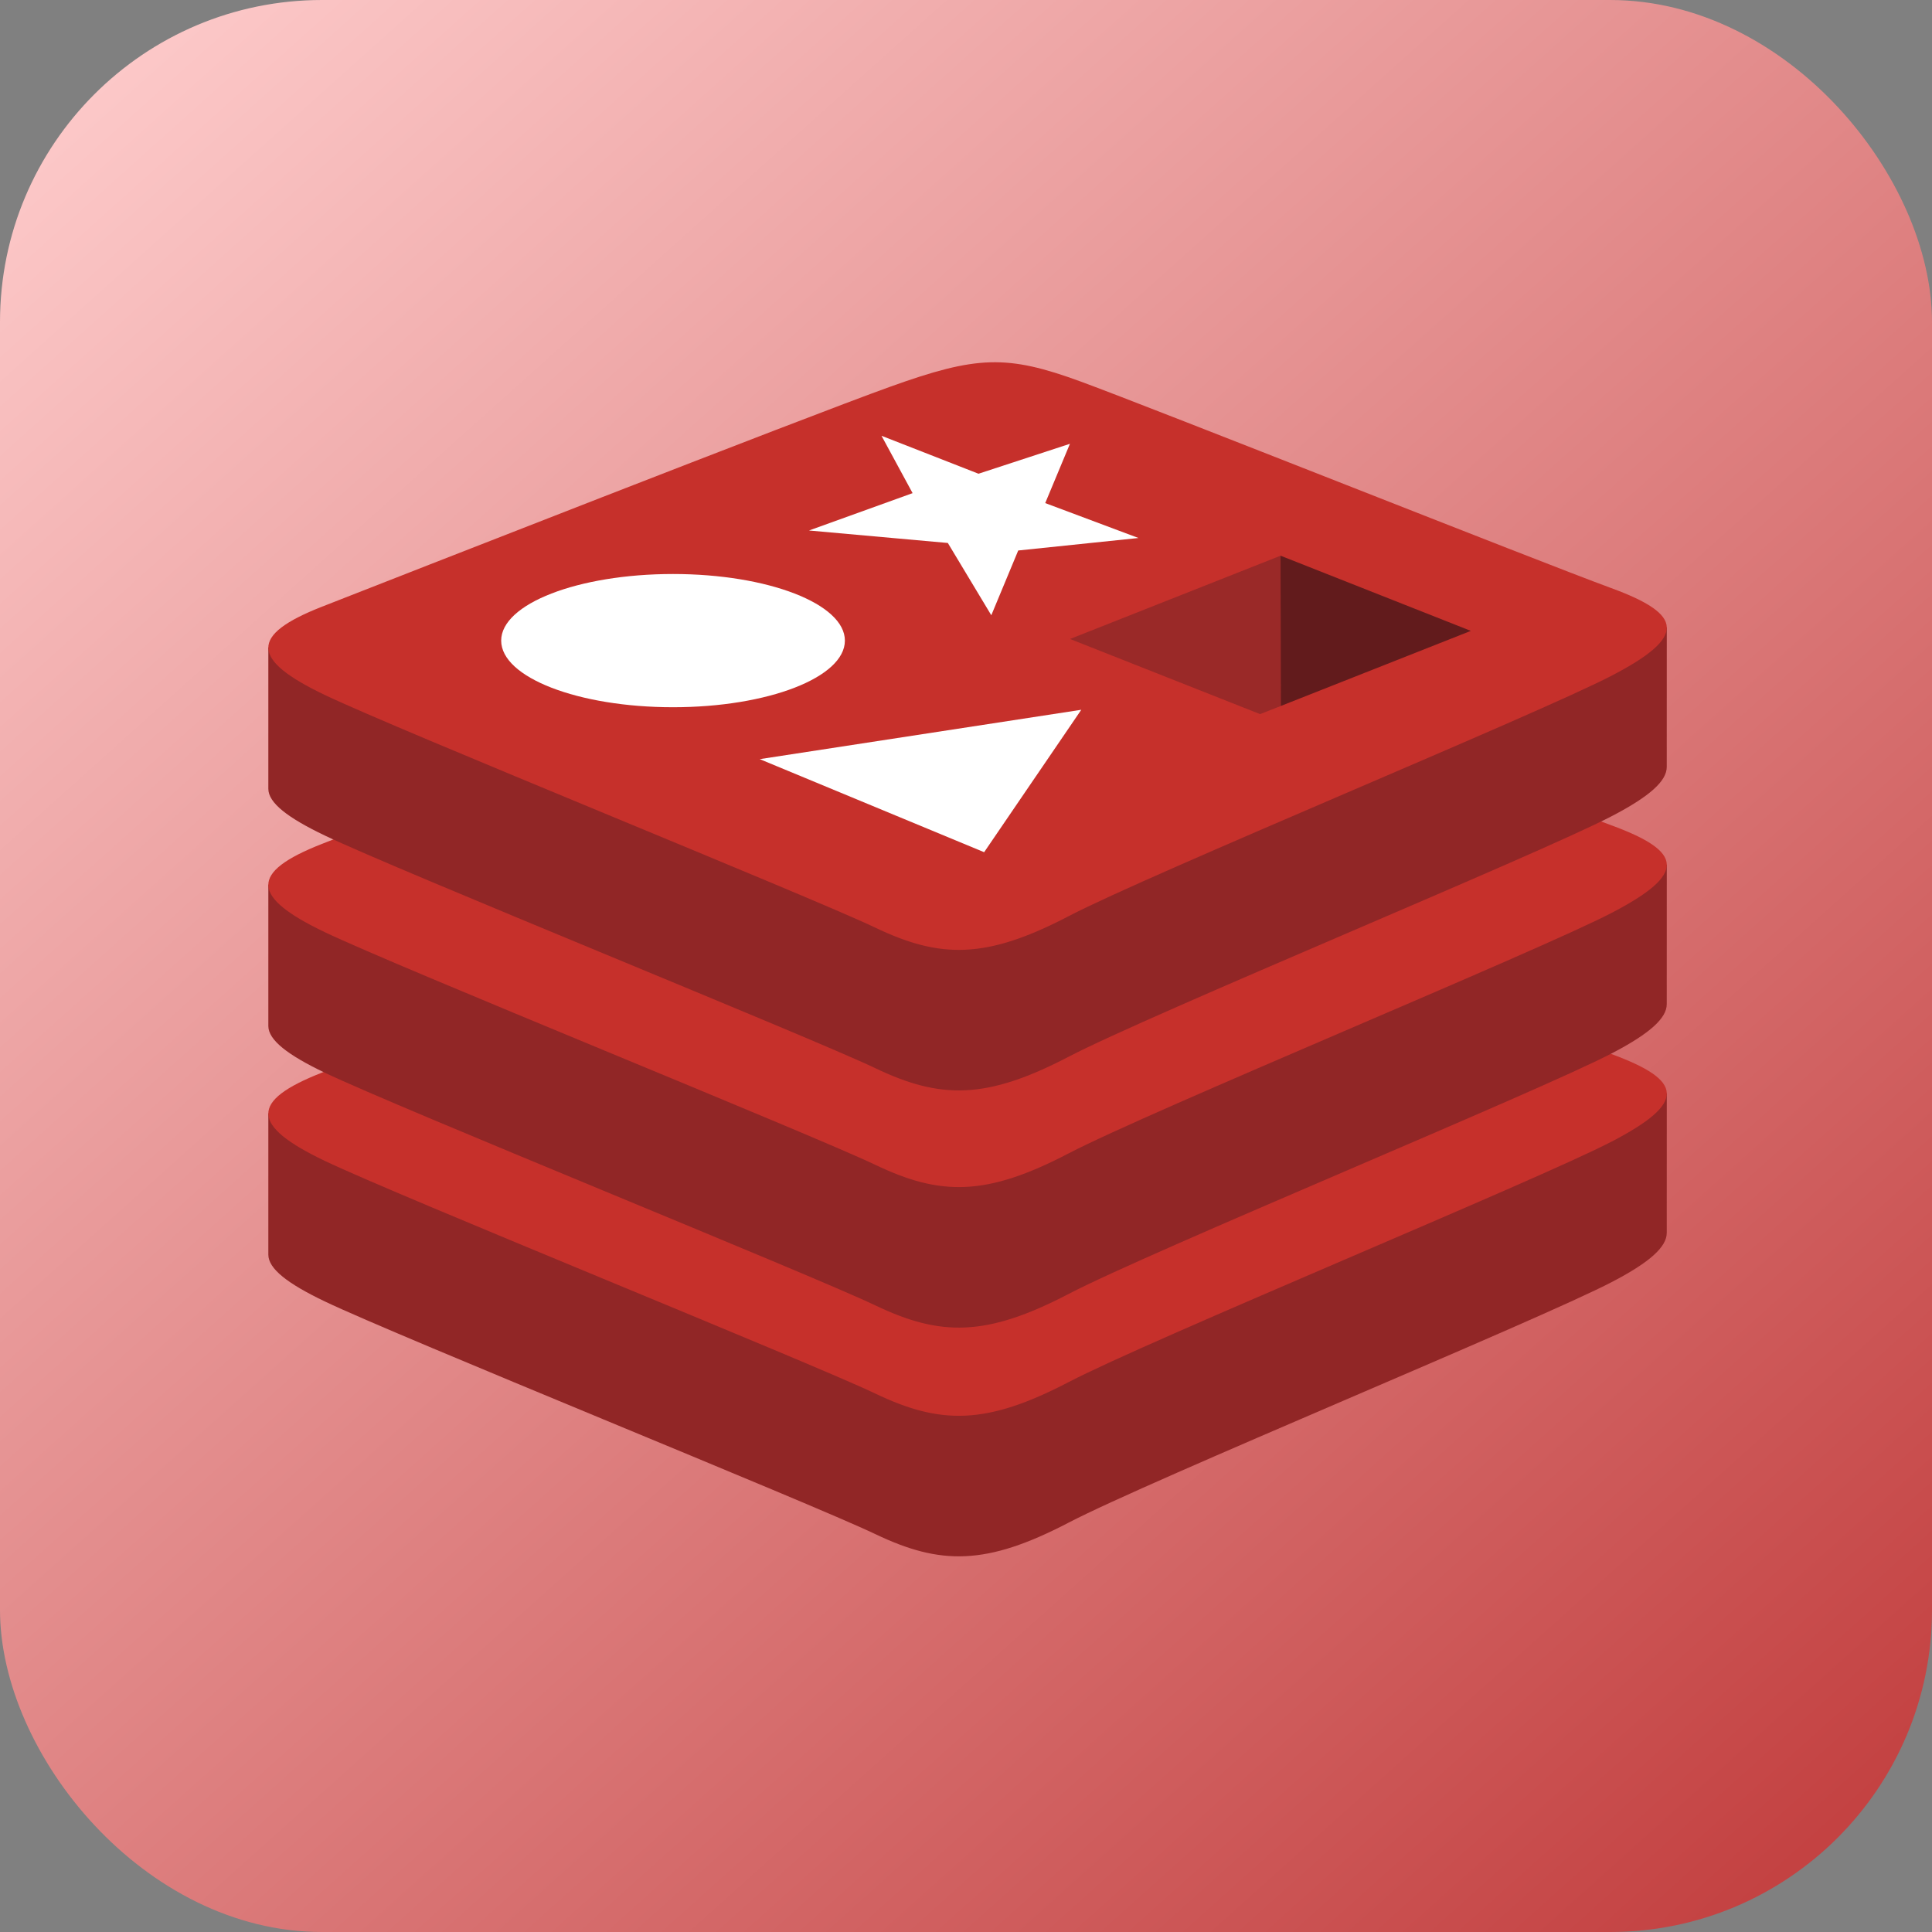<svg width="144" height="144" viewBox="0 0 144 144" fill="none" xmlns="http://www.w3.org/2000/svg">
<rect x="0" y="0" width="144" height="144" fill="#808080" stroke="none"/>
<rect width="144" height="144" rx="24" fill="url(#paint0_linear_683_3213)"/>
<path d="M120.149 95.549C114.586 98.448 85.771 110.296 79.636 113.495C73.502 116.693 70.094 116.662 65.247 114.346C60.401 112.029 29.736 99.642 24.212 97.002C21.452 95.683 20 94.569 20 93.517V82.981C20 82.981 59.922 74.29 66.367 71.978C72.811 69.666 75.048 69.582 80.532 71.591C86.017 73.601 118.812 79.518 124.233 81.503L124.23 91.89C124.231 92.931 122.98 94.074 120.149 95.549Z" fill="#912626"/>
<path d="M120.147 85.075C114.585 87.973 85.77 99.822 79.635 103.02C73.501 106.219 70.093 106.187 65.247 103.871C60.401 101.555 29.737 89.167 24.214 86.528C18.69 83.888 18.574 82.07 24 79.946C29.426 77.82 59.922 65.856 66.367 63.544C72.812 61.232 75.047 61.148 80.532 63.158C86.017 65.167 114.66 76.568 120.079 78.552C125.501 80.54 125.709 82.176 120.147 85.075Z" fill="#C6302B"/>
<path d="M120.149 78.502C114.586 81.402 85.771 93.249 79.636 96.449C73.502 99.646 70.094 99.615 65.247 97.299C60.401 94.983 29.736 82.595 24.212 79.955C21.452 78.635 20 77.523 20 76.471V65.934C20 65.934 59.922 57.243 66.367 54.931C72.811 52.619 75.048 52.535 80.532 54.544C86.018 56.554 118.813 62.469 124.233 64.455L124.23 74.843C124.231 75.884 122.98 77.026 120.149 78.502Z" fill="#912626"/>
<path d="M120.147 68.028C114.585 70.927 85.77 82.775 79.635 85.974C73.501 89.172 70.093 89.14 65.247 86.823C60.401 84.508 29.737 72.12 24.214 69.481C18.69 66.841 18.574 65.024 24 62.898C29.426 60.774 59.922 48.809 66.367 46.497C72.812 44.185 75.047 44.101 80.532 46.111C86.017 48.12 114.66 59.52 120.079 61.505C125.501 63.492 125.709 65.129 120.147 68.028Z" fill="#C6302B"/>
<path d="M120.149 60.822C114.586 63.721 85.771 75.57 79.636 78.769C73.502 81.967 70.094 81.936 65.247 79.619C60.401 77.303 29.736 64.915 24.212 62.276C21.452 60.956 20 59.843 20 58.791V48.254C20 48.254 59.922 39.564 66.367 37.252C72.811 34.94 75.048 34.857 80.532 36.866C86.018 38.875 118.813 44.791 124.233 46.776L124.23 57.164C124.231 58.204 122.98 59.346 120.149 60.822Z" fill="#912626"/>
<path d="M120.147 50.349C114.585 53.248 85.77 65.096 79.635 68.294C73.501 71.492 70.093 71.461 65.247 69.145C60.401 66.828 29.737 54.441 24.214 51.801C18.69 49.162 18.575 47.344 24 45.219C29.426 43.095 59.922 31.131 66.367 28.818C72.812 26.506 75.047 26.423 80.532 28.432C86.017 30.442 114.659 41.842 120.079 43.828C125.501 45.813 125.709 47.45 120.147 50.349Z" fill="#C6302B"/>
<path d="M84.854 40.099L75.893 41.03L73.886 45.857L70.646 40.47L60.298 39.54L68.02 36.756L65.703 32.481L72.932 35.309L79.747 33.078L77.905 37.497L84.854 40.099ZM73.352 63.518L56.627 56.582L80.592 52.903L73.352 63.518ZM50.164 42.783C57.238 42.783 62.973 45.006 62.973 47.748C62.973 50.49 57.238 52.713 50.164 52.713C43.089 52.713 37.355 50.49 37.355 47.748C37.355 45.006 43.089 42.783 50.164 42.783Z" fill="white"/>
<path d="M95.443 41.417L109.627 47.022L95.456 52.622L95.443 41.417Z" fill="#621B1C"/>
<path d="M79.753 47.626L95.445 41.419L95.457 52.624L93.918 53.225L79.753 47.626Z" fill="#9A2928"/>
<defs>
<linearGradient id="paint0_linear_683_3213" x1="189" y1="210.5" x2="0" y2="0" gradientUnits="userSpaceOnUse">
<stop stop-color="#A80000"/>
<stop offset="1" stop-color="#FFCFCF"/>
</linearGradient>
</defs>
</svg>
